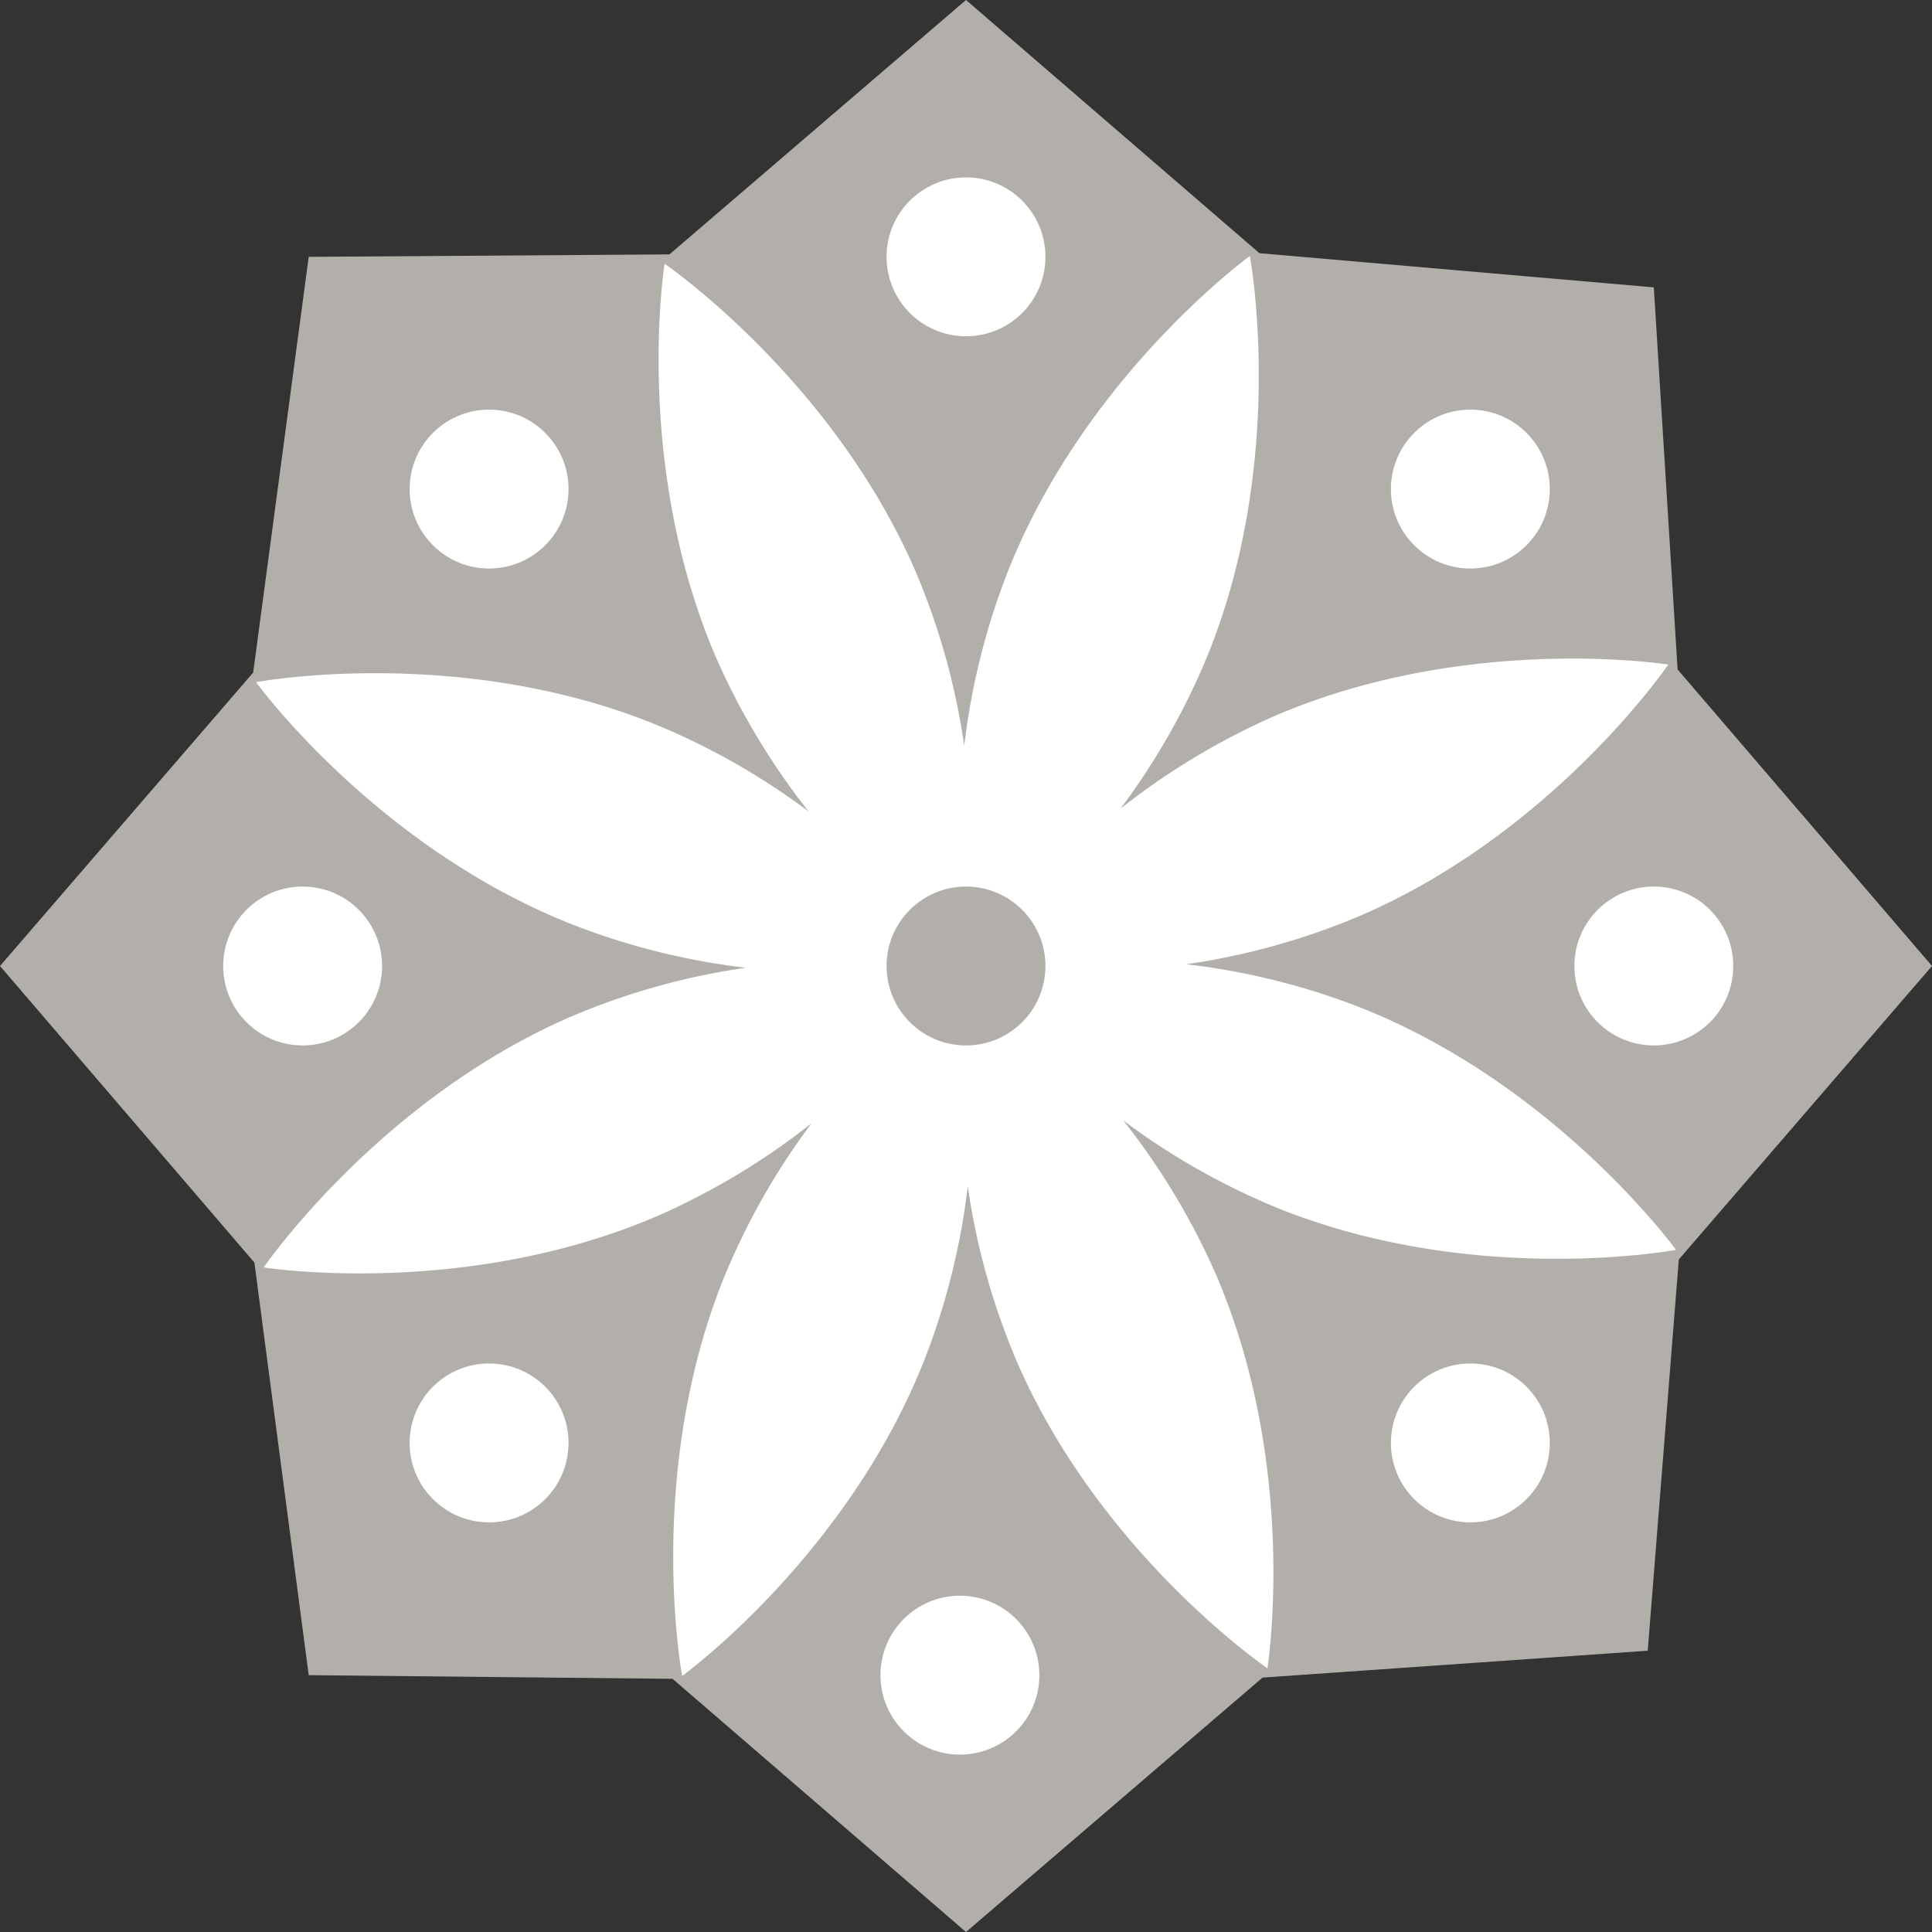<svg xmlns="http://www.w3.org/2000/svg" viewBox="0 0 143 143"><rect x="0" y="0" width="143" height="143" fill="#333333" stroke="none"/><defs><style>.cls-1{fill:#b2afab;}.cls-2{fill:#fff;}</style></defs><g id="レイヤー_2" data-name="レイヤー 2"><g id="レイヤー_1-2" data-name="レイヤー 1"><polygon class="cls-1" points="143 71.5 124.17 49.55 122.41 21.27 122.41 21.27 93.22 18.74 71.5 0 71.5 0 49.55 18.83 22.85 19.01 22.85 19.01 18.74 49.78 0 71.5 0 71.5 18.83 93.45 22.85 123.99 22.85 123.99 49.78 124.26 71.5 143 71.5 143 93.45 124.17 121.96 122.18 121.96 122.18 124.26 93.22 143 71.5 143 71.5"/><path class="cls-2" d="M100.71,74.58A52,52,0,0,0,87.8,71.37a51.89,51.89,0,0,0,12.9-3.6c14.34-6.19,22.78-18.58,22.78-18.58S108.67,46.83,94.33,53a52.39,52.39,0,0,0-11.4,6.86,51.72,51.72,0,0,0,6.58-11.66c5.76-14.52,3-29.25,3-29.25s-12.14,8.8-17.9,23.32A52,52,0,0,0,71.37,55.2a51.89,51.89,0,0,0-3.6-12.9C61.58,28,49.19,19.52,49.19,19.52S46.83,34.33,53,48.67a52.39,52.39,0,0,0,6.86,11.4,51.72,51.72,0,0,0-11.66-6.58c-14.52-5.76-29.25-3-29.25-3s8.8,12.14,23.32,17.9A52,52,0,0,0,55.2,71.63a51.89,51.89,0,0,0-12.9,3.6C28,81.42,19.52,93.81,19.52,93.81S34.33,96.17,48.67,90a52.39,52.39,0,0,0,11.4-6.86,51.72,51.72,0,0,0-6.58,11.66c-5.76,14.52-3,29.25-3,29.25s12.14-8.8,17.9-23.32A52,52,0,0,0,71.63,87.8a51.89,51.89,0,0,0,3.6,12.9c6.19,14.34,18.58,22.78,18.58,22.78S96.17,108.67,90,94.33a52.39,52.39,0,0,0-6.86-11.4,51.72,51.72,0,0,0,11.66,6.58c14.52,5.76,29.25,3,29.25,3S115.23,80.34,100.71,74.58Z"/><circle class="cls-2" cx="71.05" cy="71.5" r="5.88"/><circle class="cls-2" cx="71.05" cy="71.5" r="5.88"/><circle class="cls-2" cx="71.05" cy="71.5" r="5.88"/><circle class="cls-2" cx="71.05" cy="71.5" r="5.88"/><circle class="cls-2" cx="71.05" cy="71.5" r="5.88"/><circle class="cls-2" cx="71.05" cy="71.5" r="5.88"/><circle class="cls-2" cx="71.05" cy="71.5" r="5.88"/><circle class="cls-2" cx="71.05" cy="71.5" r="5.88"/><circle class="cls-2" cx="108.83" cy="36.2" r="5.88"/><circle class="cls-1" cx="71.5" cy="71.5" r="5.88"/><circle class="cls-2" cx="71.05" cy="123.99" r="5.88"/><circle class="cls-2" cx="122.41" cy="71.5" r="5.88"/><circle class="cls-2" cx="108.83" cy="106.8" r="5.88"/><circle class="cls-2" cx="36.2" cy="106.8" r="5.88"/><circle class="cls-2" cx="22.4" cy="71.5" r="5.88"/><circle class="cls-2" cx="36.2" cy="36.2" r="5.88"/><circle class="cls-2" cx="71.5" cy="19.01" r="5.88"/></g></g></svg>